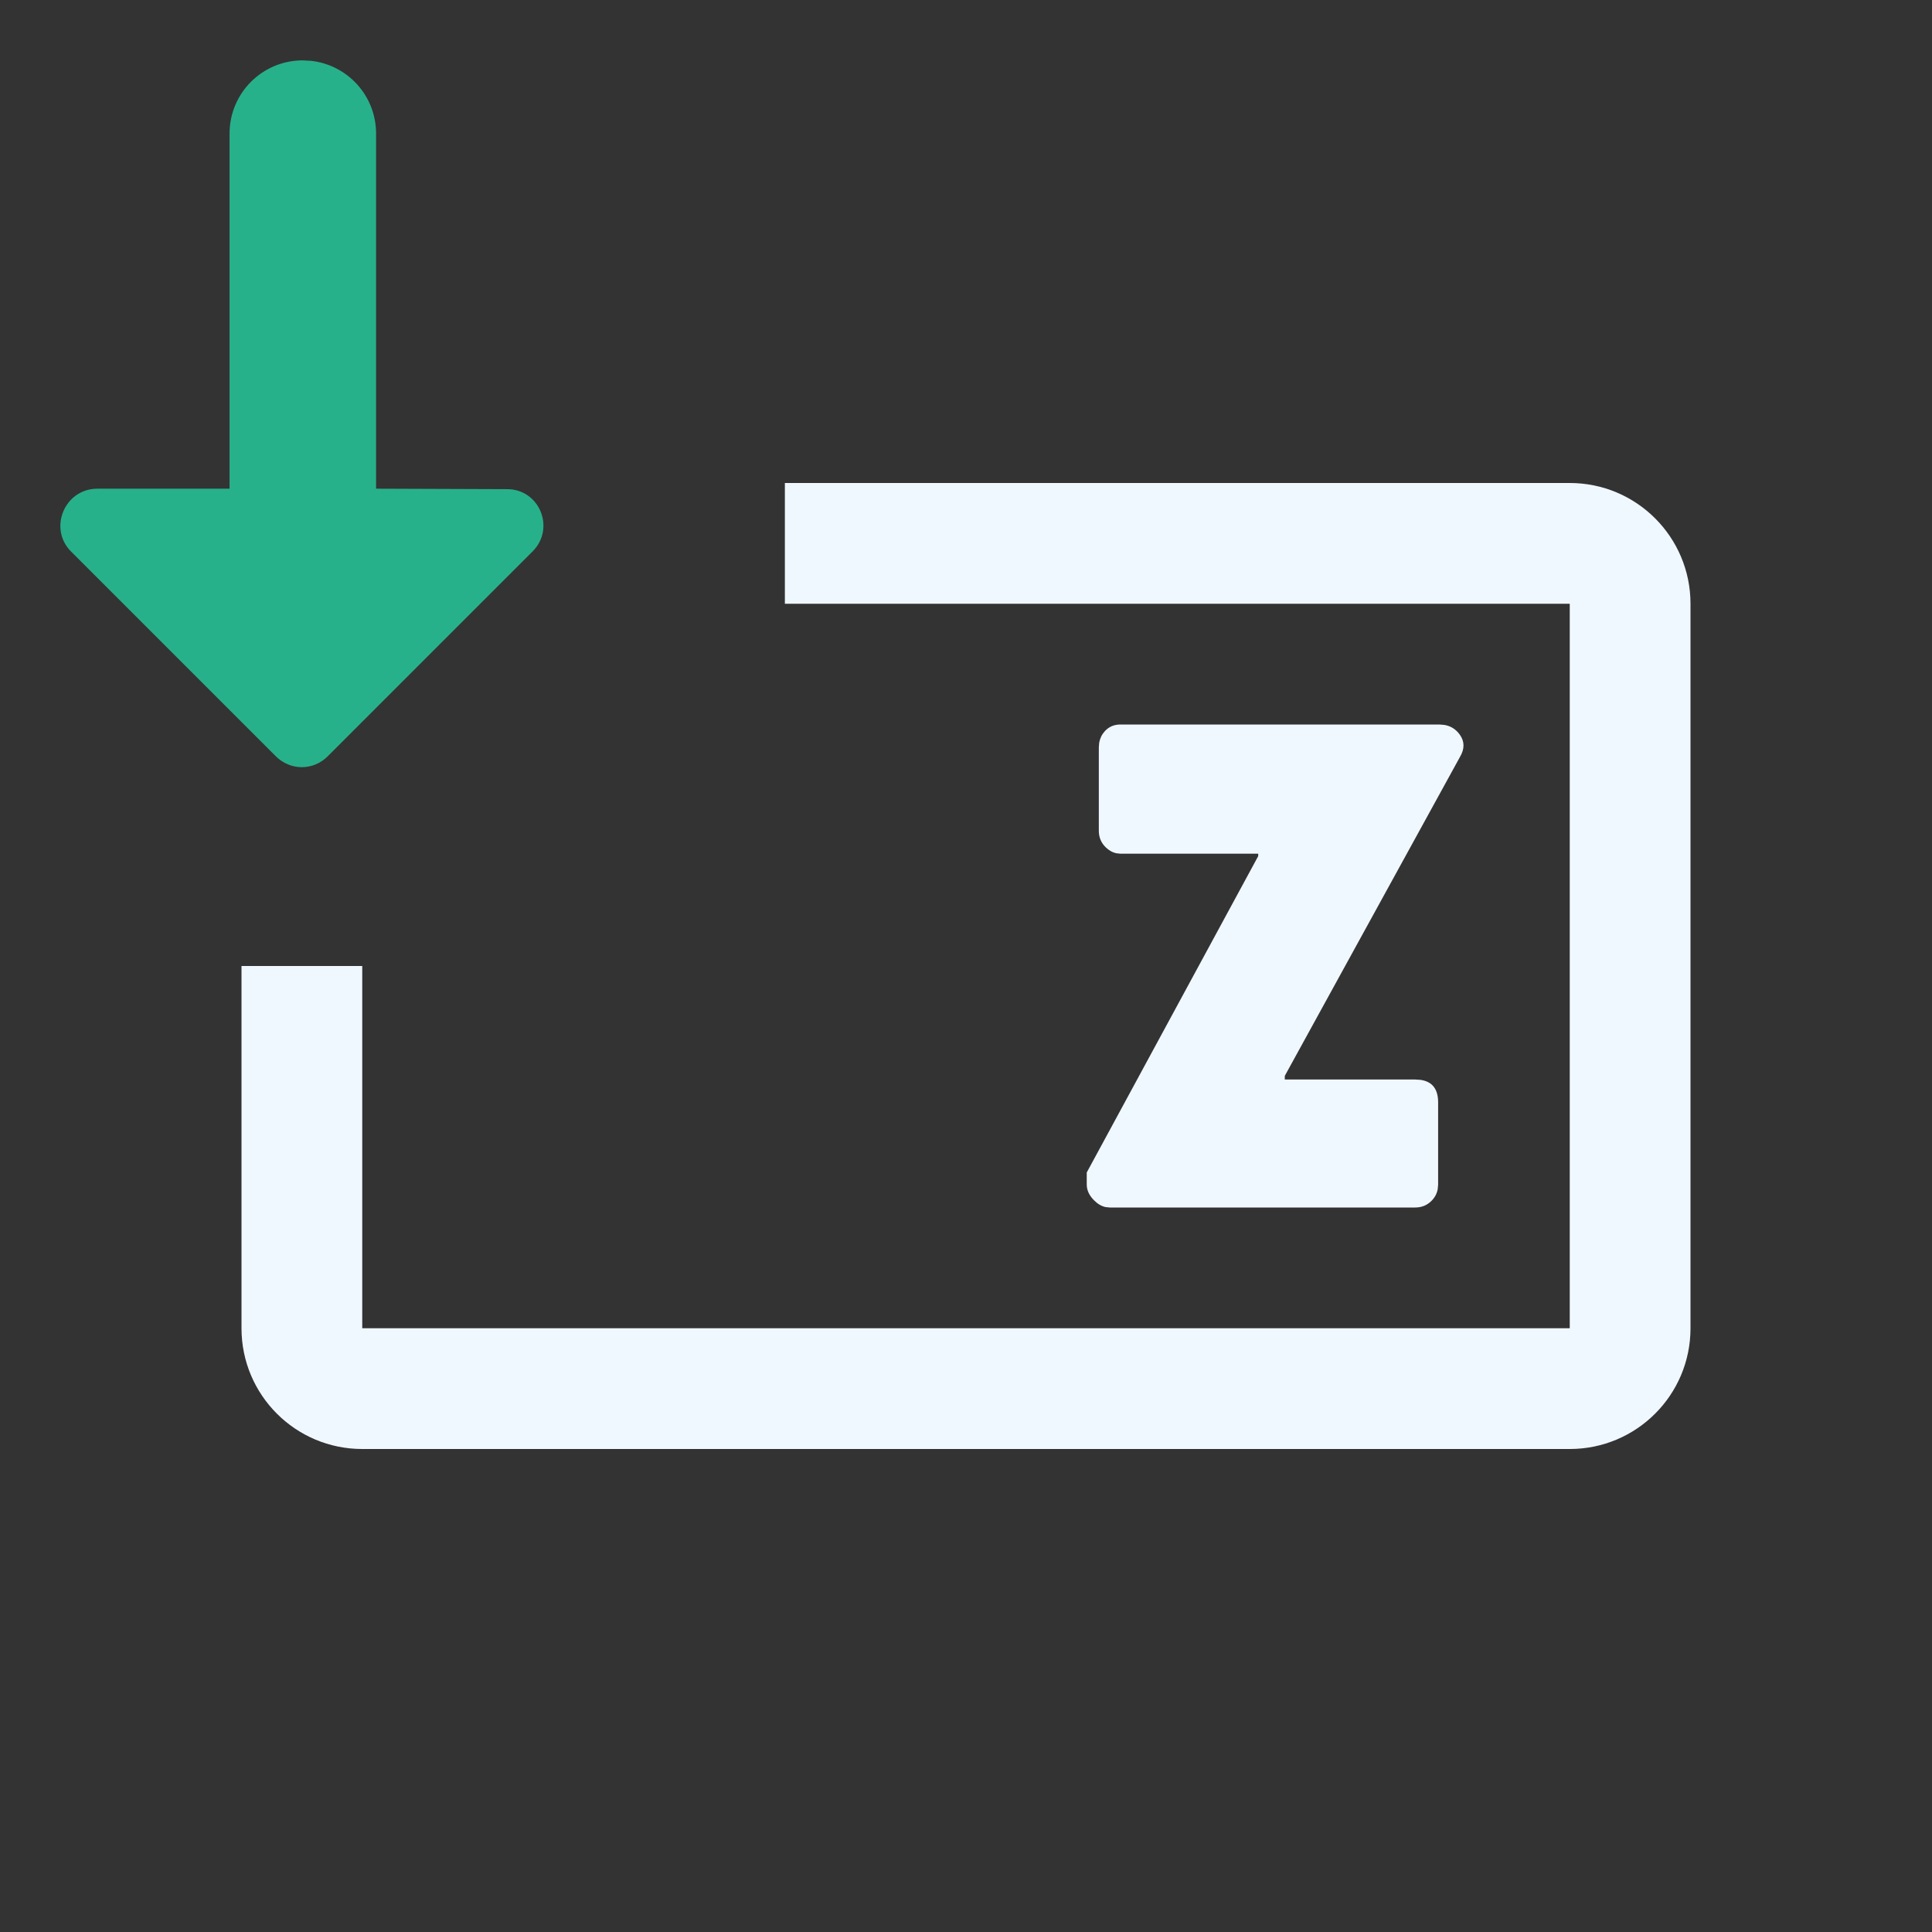 <svg height="32" viewBox="0 0 32 32" width="32" xmlns="http://www.w3.org/2000/svg"><rect x="0" y="0" width="32" height="32" fill="#333333" stroke="none"/><g fill="none" fill-rule="evenodd"><path d="m0 0h32v32h-32z"/><path d="m26 8c1.105 0 2 .895 2 2v12c0 1.105-.895 2-2 2h-20c-1.105 0-2-.895-2-2v-6h2v6h20v-12h-13v-2zm-2.16 4 .084.007c.107.018.192.073.256.163.08.113.08.237 0 .37l-2.9 5.28v.06h2.16l.089.006c.194.028.291.152.291.374v1.36l-.007.077c-.014.074-.048.138-.103.193-.073.073-.163.11-.27.11h-5.06l-.069-.007c-.068-.015-.131-.052-.191-.113-.08-.08-.12-.167-.12-.26v-.2l2.84-5.24v-.04h-2.28l-.068-.007c-.066-.014-.127-.048-.182-.103-.073-.073-.11-.163-.11-.27v-1.38l.006-.077c.013-.074.044-.138.094-.193.067-.073.153-.11.26-.11z" fill="#f0f8ff" fill-rule="nonzero"/><path d="m6.229 5.613v5.881c0 .623-.467 1.135-1.072 1.205l-.142.008c-.671 0-1.213-.542-1.213-1.213v-5.881h-2.186c-.551 0-.818-.663-.439-1.041l3.391-3.391c.241-.241.62-.241.861 0l3.391 3.391c.387.387.112 1.041-.43 1.033z" fill="#27b18a" transform="matrix(1 0 0 -1 0 13.707)"/></g></svg>